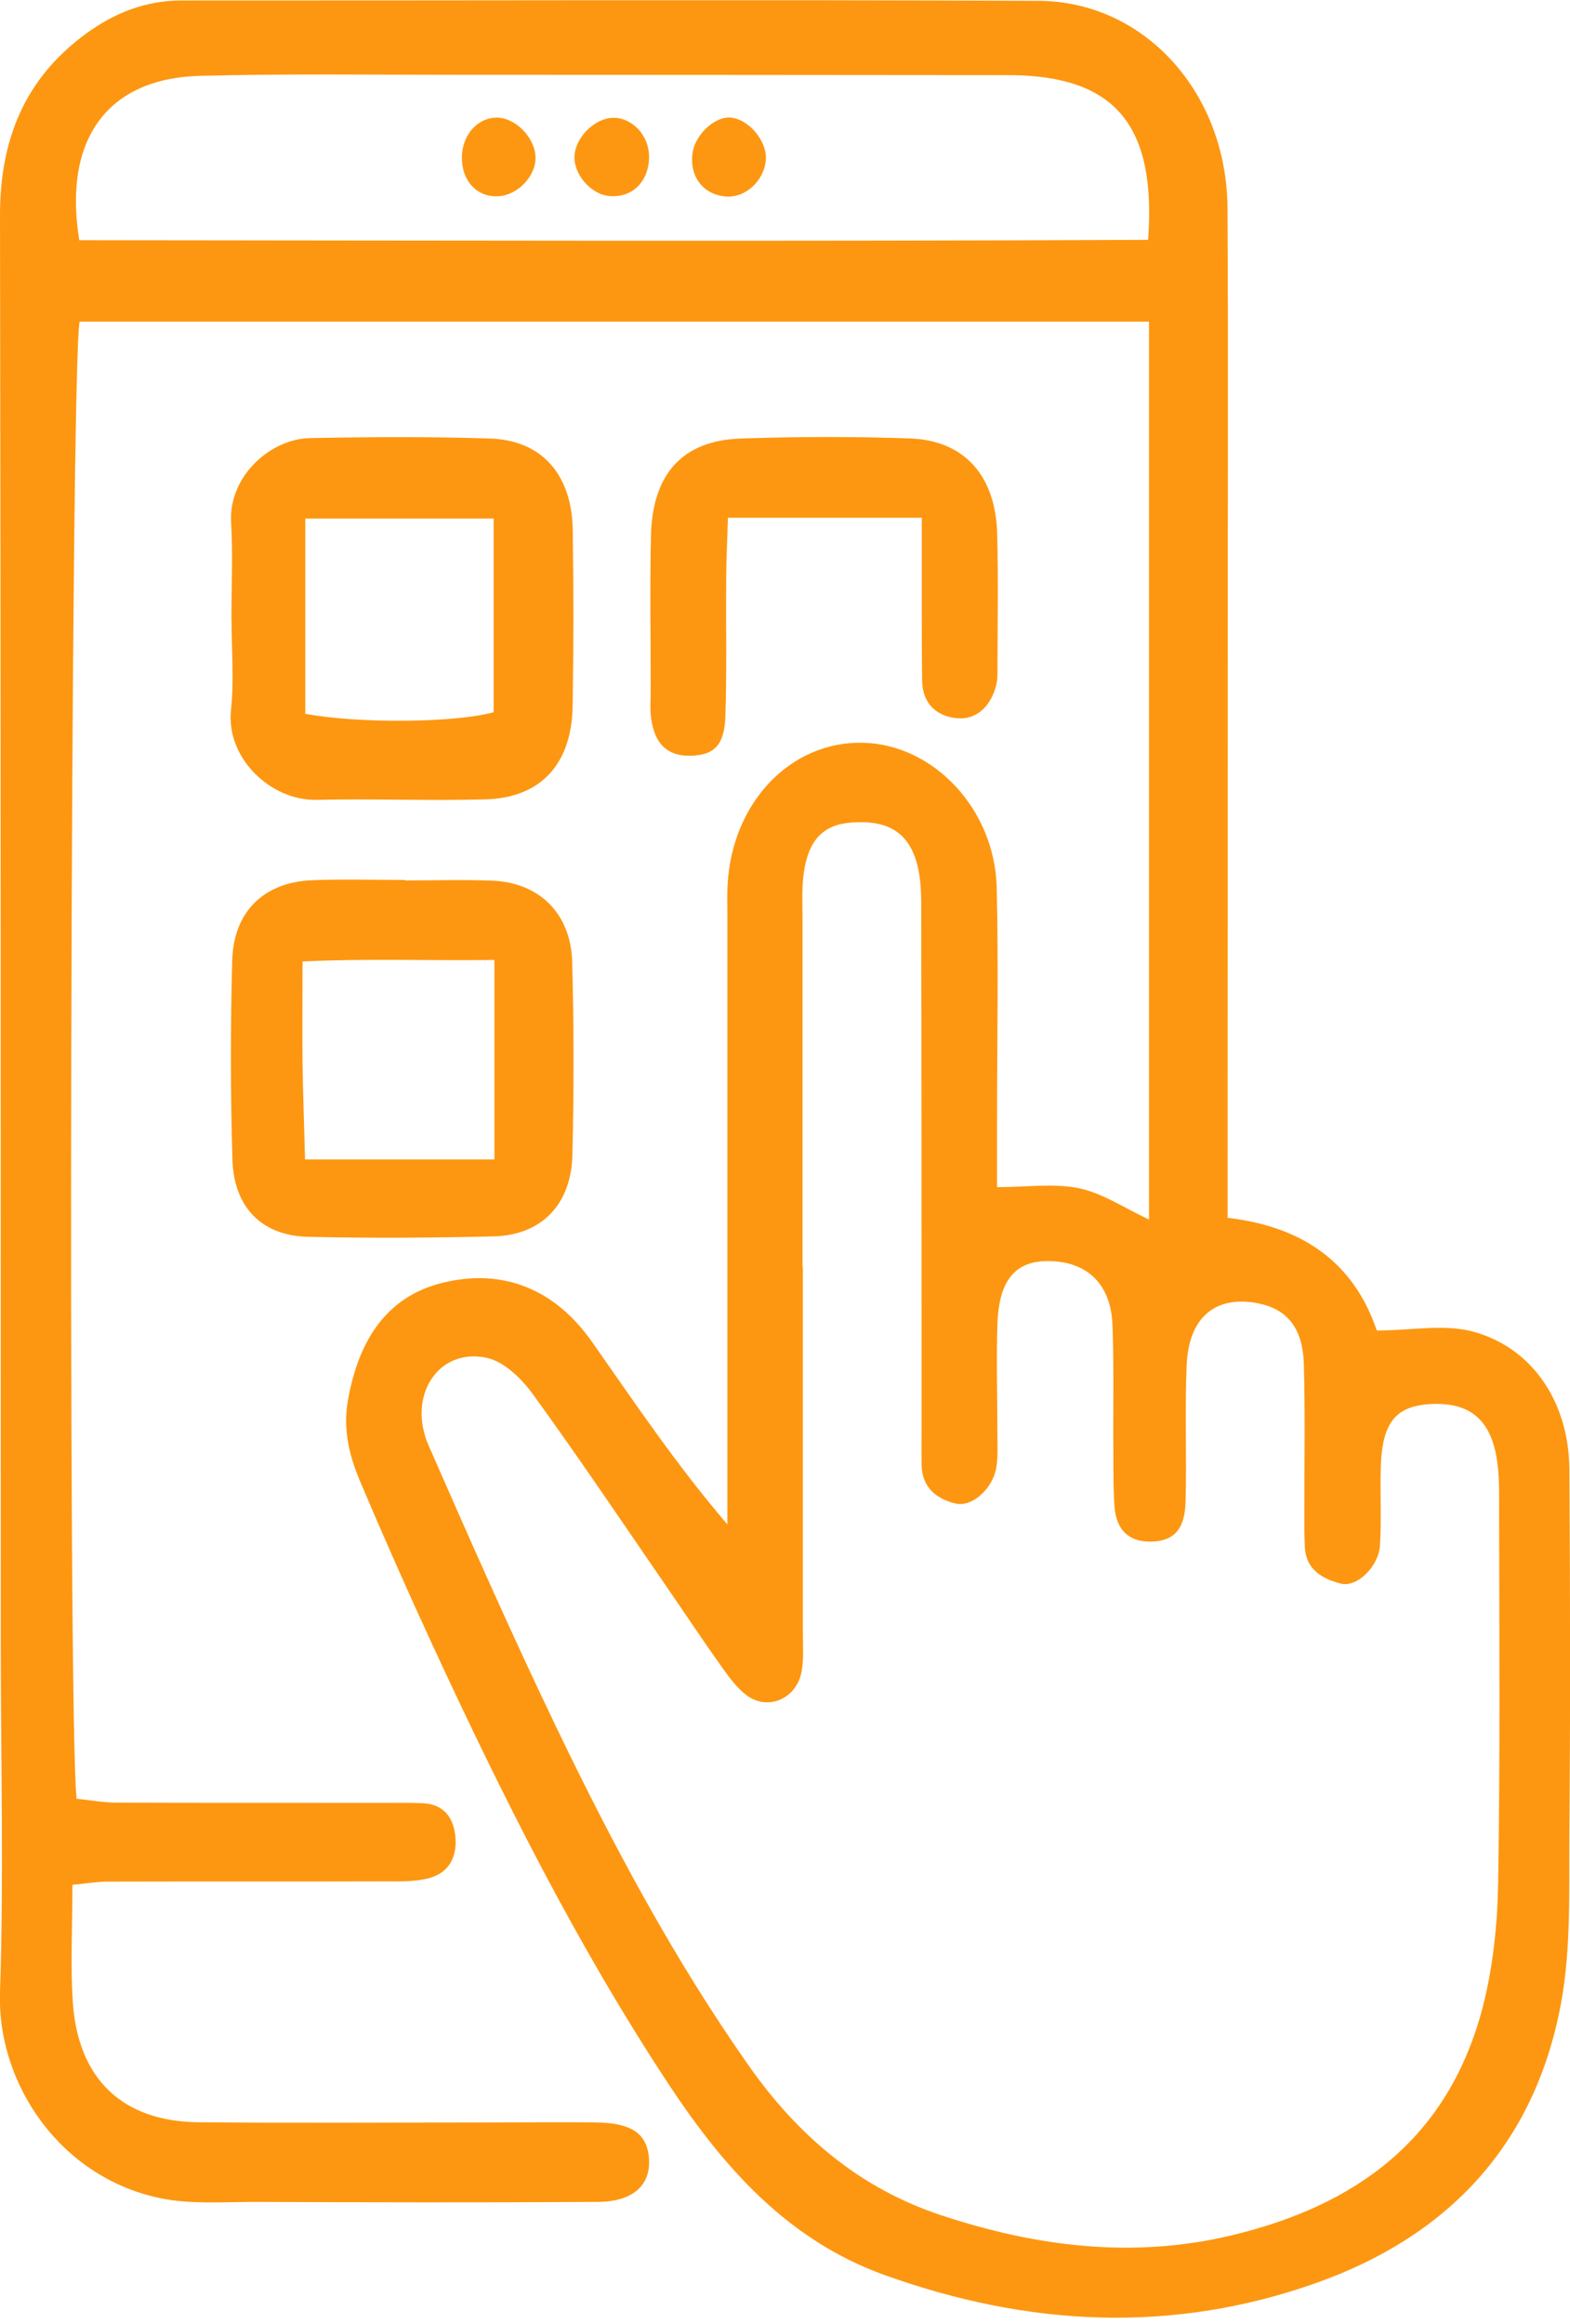 <svg width="100" height="148" viewBox="0 0 100 148" fill="none" xmlns="http://www.w3.org/2000/svg">
<g clip-path="url(#clip0_70_261)">
<path d="M4.612 120.032C4.612 122.74 4.48 125.149 4.64 127.53C4.974 132.415 7.826 135.108 12.64 135.152C18.783 135.21 24.925 135.167 31.068 135.167C33.384 135.167 35.708 135.13 38.024 135.167C40.264 135.203 41.217 135.9 41.336 137.453C41.461 139.152 40.327 140.211 38.073 140.226C30.769 140.269 23.471 140.255 16.167 140.226C14.205 140.226 12.188 140.386 10.282 140.001C3.937 138.738 -0.195 132.786 8.78097e-06 126.877C0.243 119.633 0.056 112.374 0.049 105.123C0.042 74.643 0.056 44.171 8.78097e-06 13.692C8.78097e-06 8.843 1.607 5.003 5.412 2.194C7.249 0.837 9.259 0.031 11.548 0.031C29.746 0.039 47.944 -0.027 66.143 0.053C72.904 0.082 78.143 5.911 78.184 13.249C78.24 22.925 78.198 32.601 78.198 42.277C78.198 52.802 78.198 63.32 78.191 73.845C78.191 75.035 78.191 76.233 78.191 77.554C82.852 78.099 86.191 80.291 87.694 84.733C89.892 84.733 92.035 84.29 93.92 84.827C97.683 85.894 99.924 89.379 99.958 93.531C100.014 101.268 100.028 109.013 99.958 116.751C99.93 120.359 100.077 124.053 99.43 127.567C97.746 136.691 92.118 142.44 83.875 145.372C74.678 148.646 65.489 148.167 56.334 144.879C50.184 142.665 46.101 138.055 42.567 132.699C36.717 123.821 31.958 114.305 27.485 104.622C25.934 101.261 24.431 97.864 22.984 94.452C22.282 92.805 21.823 91.128 22.157 89.204C22.817 85.408 24.591 82.548 28.25 81.677C32.063 80.763 35.36 82.105 37.711 85.459C40.431 89.335 43.075 93.276 46.33 97.08C46.33 95.832 46.33 94.576 46.33 93.327C46.33 81.597 46.33 69.867 46.33 58.137C46.33 57.535 46.31 56.925 46.344 56.322C46.636 51.096 50.351 47.206 54.95 47.3C59.444 47.394 63.36 51.51 63.485 56.519C63.603 61.476 63.506 66.434 63.506 71.391C63.506 72.713 63.506 74.026 63.506 75.602C65.405 75.602 67.13 75.34 68.737 75.674C70.247 75.994 71.638 76.945 73.183 77.663V20.486H5.071C4.494 23.07 4.299 109.079 4.877 114.552C5.704 114.632 6.588 114.799 7.464 114.799C13.141 114.82 18.824 114.806 24.501 114.813C25.315 114.813 26.122 114.799 26.936 114.835C28.167 114.893 28.849 115.641 28.995 116.867C29.162 118.246 28.591 119.284 27.284 119.618C26.4 119.843 25.447 119.814 24.529 119.814C18.616 119.829 12.71 119.814 6.797 119.829C6.226 119.829 5.656 119.93 4.605 120.032H4.612ZM51.123 80.704H51.137C51.137 88.45 51.137 96.187 51.137 103.932C51.137 104.774 51.207 105.645 51.054 106.466C50.734 108.179 48.925 108.97 47.562 107.968C46.922 107.489 46.414 106.778 45.934 106.103C44.758 104.455 43.638 102.764 42.49 101.094C39.652 96.971 36.863 92.812 33.927 88.769C33.21 87.782 32.111 86.722 31.026 86.475C27.937 85.793 25.906 88.878 27.304 92.064C29.948 98.096 32.612 104.128 35.464 110.059C39.047 117.506 42.936 124.779 47.673 131.523C50.845 136.045 54.797 139.377 59.972 141.082C66.031 143.086 72.167 143.848 78.421 142.36C86.261 140.494 92.271 136.292 94.463 127.734C95.11 125.2 95.381 122.5 95.423 119.865C95.555 112.004 95.492 104.143 95.485 96.282C95.485 95.077 95.52 93.843 95.297 92.674C94.838 90.257 93.44 89.263 91.033 89.422C88.89 89.567 88.049 90.613 87.951 93.349C87.896 95.04 88 96.739 87.896 98.423C87.812 99.766 86.421 101.123 85.391 100.847C84.271 100.55 83.172 99.998 83.11 98.488C83.075 97.762 83.082 97.037 83.082 96.311C83.075 93.168 83.137 90.017 83.047 86.874C82.984 84.566 81.976 83.361 80.125 82.998C77.426 82.476 75.708 83.876 75.583 86.954C75.457 89.85 75.597 92.761 75.513 95.657C75.464 97.45 74.713 98.176 73.245 98.176C71.826 98.176 71.103 97.363 70.991 95.969C70.901 94.772 70.922 93.56 70.915 92.355C70.894 89.698 70.957 87.034 70.859 84.385C70.762 81.808 69.287 80.371 66.887 80.312C64.696 80.254 63.617 81.488 63.527 84.356C63.457 86.649 63.527 88.95 63.527 91.251C63.527 91.977 63.576 92.71 63.464 93.422C63.256 94.786 61.92 96.02 60.835 95.745C59.659 95.447 58.72 94.743 58.699 93.269C58.692 92.543 58.699 91.817 58.699 91.092C58.699 80.204 58.699 69.316 58.678 58.435C58.678 57.353 58.706 56.235 58.456 55.197C57.941 53.034 56.591 52.207 54.24 52.381C52.431 52.512 51.471 53.499 51.186 55.662C51.061 56.613 51.117 57.593 51.117 58.558C51.117 65.94 51.117 73.315 51.117 80.697L51.123 80.704ZM5.05 15.296C27.861 15.318 50.511 15.376 73.127 15.274C73.663 7.965 71.012 4.887 64.508 4.786C64.278 4.786 64.042 4.786 63.812 4.786C52.243 4.778 40.668 4.764 29.099 4.764C23.652 4.764 18.205 4.691 12.758 4.829C6.901 4.974 3.993 8.807 5.05 15.304V15.296Z" fill="#FD9711"/>
<path d="M14.741 39.425C14.741 37.37 14.838 35.316 14.72 33.269C14.553 30.315 17.238 27.941 19.756 27.898C23.576 27.825 27.395 27.803 31.207 27.927C34.504 28.029 36.431 30.221 36.48 33.756C36.536 37.501 36.536 41.247 36.473 44.985C36.41 48.679 34.421 50.821 30.901 50.908C27.318 51.002 23.729 50.857 20.139 50.937C17.301 50.995 14.386 48.331 14.713 45.217C14.915 43.308 14.748 41.355 14.748 39.425H14.741ZM19.444 33.023V45.457C22.908 46.103 29.078 46.023 31.444 45.355V33.023H19.444Z" fill="#FD9711"/>
<path d="M25.802 56.069C27.652 56.069 29.503 56.011 31.346 56.083C34.351 56.2 36.362 58.174 36.445 61.259C36.556 65.353 36.556 69.454 36.459 73.548C36.383 76.72 34.483 78.665 31.436 78.738C27.513 78.832 23.583 78.854 19.659 78.767C16.682 78.701 14.894 76.916 14.803 73.824C14.678 69.606 14.678 65.389 14.79 61.172C14.873 58.036 16.828 56.17 19.91 56.054C21.871 55.982 23.833 56.04 25.802 56.04V56.062V56.069ZM31.499 61.135C27.228 61.186 23.353 61.034 19.27 61.23C19.27 63.64 19.249 65.665 19.27 67.69C19.297 69.686 19.374 71.69 19.43 73.838H31.492V61.135H31.499Z" fill="#FD9711"/>
<path d="M58.699 32.972H46.365C46.324 34.315 46.261 35.585 46.254 36.862C46.233 39.758 46.296 42.662 46.205 45.558C46.15 47.46 45.503 48.084 43.993 48.128C42.546 48.164 41.704 47.409 41.475 45.754C41.391 45.159 41.447 44.549 41.447 43.947C41.447 40.688 41.391 37.421 41.461 34.162C41.544 30.184 43.457 28.058 47.179 27.927C50.762 27.803 54.358 27.796 57.941 27.92C61.405 28.036 63.409 30.279 63.513 33.959C63.59 36.739 63.541 39.519 63.534 42.292C63.534 42.771 63.555 43.279 63.43 43.729C63.061 45.028 62.163 45.878 60.891 45.732C59.687 45.602 58.755 44.832 58.734 43.352C58.713 41.9 58.713 40.455 58.713 39.004C58.713 37.095 58.713 35.178 58.713 32.964L58.699 32.972Z" fill="#FD9711"/>
<path d="M39.2 7.501C40.473 7.61 41.44 8.829 41.336 10.208C41.224 11.675 40.216 12.589 38.838 12.488C37.621 12.393 36.487 11.057 36.598 9.853C36.717 8.611 38.045 7.414 39.193 7.508L39.2 7.501Z" fill="#FD9711"/>
<path d="M31.673 12.502C30.435 12.538 29.523 11.631 29.426 10.281C29.322 8.8 30.254 7.566 31.541 7.494C32.73 7.421 34.031 8.669 34.108 9.954C34.177 11.195 32.967 12.466 31.673 12.502Z" fill="#FD9711"/>
<path d="M48.779 10.187C48.668 11.544 47.437 12.647 46.17 12.509C44.758 12.364 43.903 11.21 44.111 9.744C44.271 8.604 45.461 7.457 46.463 7.486C47.631 7.515 48.883 8.974 48.779 10.187Z" fill="#FD9711"/>
</g>
<defs>
<clipPath id="clip0_70_261">
<rect width="100" height="147.584" fill="white" transform="translate(0 0.017)"/>
</clipPath>
</defs>
</svg>
